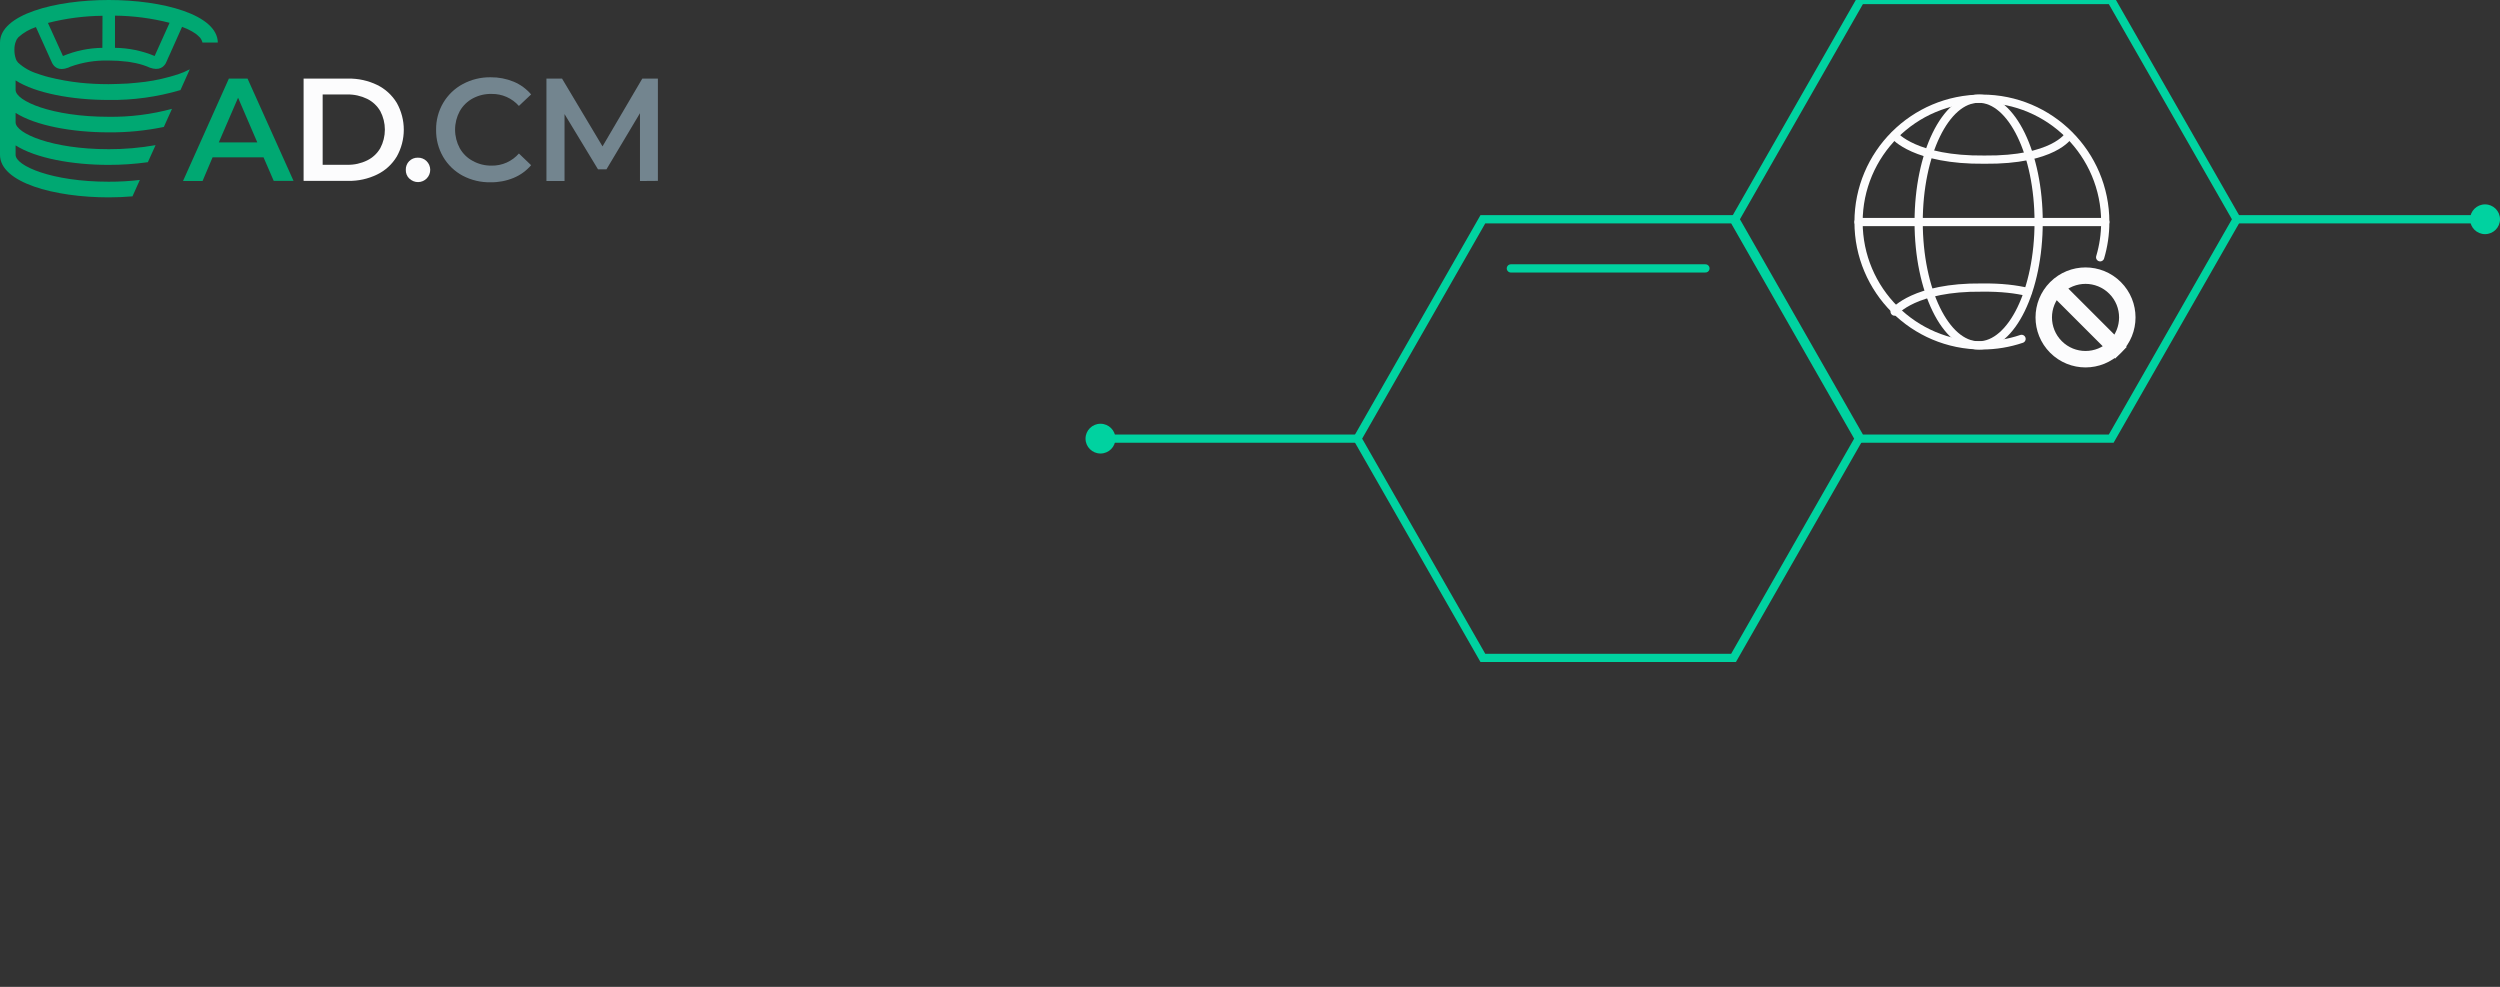 <svg width="304" height="120" viewBox="0 0 304 120" fill="none" xmlns="http://www.w3.org/2000/svg">
<rect x="0" y="0" width="304" height="120" fill="#333333" stroke="none"/>
<path d="M32.045 19.13H25.85L24.63 22.012H22.254L27.831 9.557H30.101L35.694 21.995H33.286L32.045 19.13ZM31.288 17.318L28.95 11.882L26.606 17.318H31.288Z" fill="#00A872"/>
<path d="M36.918 9.557H42.336C43.553 9.534 44.759 9.797 45.857 10.327C46.847 10.809 47.678 11.569 48.249 12.513C48.807 13.508 49.101 14.631 49.101 15.774C49.101 16.916 48.807 18.039 48.249 19.034C47.681 19.982 46.849 20.741 45.857 21.221C44.761 21.754 43.554 22.02 42.336 21.995H36.918V9.557ZM42.245 20.039C43.077 20.055 43.9 19.872 44.648 19.505C45.316 19.179 45.873 18.659 46.246 18.013C46.61 17.321 46.801 16.549 46.801 15.766C46.801 14.982 46.61 14.211 46.246 13.518C45.871 12.872 45.315 12.351 44.648 12.021C43.899 11.658 43.076 11.474 42.245 11.487H39.235V20.039H42.245Z" fill="#FCFCFD"/>
<path d="M49.771 21.718C49.629 21.579 49.519 21.413 49.445 21.229C49.372 21.044 49.337 20.847 49.345 20.649C49.338 20.455 49.371 20.261 49.442 20.08C49.512 19.899 49.619 19.735 49.755 19.597C49.891 19.459 50.054 19.35 50.233 19.277C50.413 19.204 50.605 19.169 50.799 19.174C50.995 19.166 51.191 19.198 51.374 19.269C51.557 19.34 51.724 19.447 51.864 19.585C52.147 19.86 52.309 20.236 52.315 20.631C52.321 21.026 52.17 21.407 51.896 21.691C51.622 21.975 51.247 22.137 50.853 22.143C50.46 22.149 50.08 21.998 49.797 21.723L49.771 21.718Z" fill="#FCFCFD"/>
<path d="M56.264 21.365C55.277 20.836 54.455 20.044 53.888 19.077C53.309 18.08 53.013 16.943 53.03 15.79C53.012 14.634 53.313 13.497 53.898 12.502C54.469 11.537 55.293 10.748 56.279 10.22C57.321 9.662 58.487 9.379 59.667 9.397C60.623 9.387 61.57 9.568 62.454 9.931C63.276 10.272 64.006 10.803 64.584 11.481L63.098 12.882C62.684 12.413 62.173 12.04 61.601 11.788C61.029 11.536 60.409 11.411 59.785 11.423C58.992 11.401 58.206 11.585 57.505 11.957C56.837 12.314 56.282 12.853 55.907 13.513C55.533 14.205 55.337 14.98 55.337 15.768C55.337 16.556 55.533 17.331 55.907 18.024C56.279 18.686 56.834 19.226 57.505 19.579C58.204 19.96 58.989 20.154 59.785 20.141C60.411 20.151 61.032 20.025 61.604 19.77C62.176 19.515 62.686 19.138 63.098 18.665L64.584 20.087C64.006 20.764 63.276 21.293 62.454 21.632C61.569 21.997 60.619 22.179 59.662 22.166C58.48 22.191 57.311 21.915 56.264 21.365Z" fill="#73858F"/>
<path d="M77.82 22.012V13.764L73.745 20.59H72.717L68.647 13.871V22.012H66.447V9.557H68.344L73.266 17.799L78.103 9.557H79.999V21.995L77.82 22.012Z" fill="#73858F"/>
<path d="M13.216 0C6.648 0 0 1.78 0 5.174V18.826C0 22.22 6.648 24 13.216 24C14.181 24 15.155 23.957 16.109 23.877L17.004 21.883C15.747 22.03 14.482 22.102 13.216 22.097C6.291 22.097 1.896 20.162 1.896 18.826V17.677C4.342 19.237 8.784 20.05 13.216 20.05C14.809 20.051 16.401 19.942 17.979 19.724L18.916 17.65C17.035 17.983 15.127 18.148 13.216 18.142C6.291 18.142 1.896 16.207 1.896 14.876V13.726C4.342 15.282 8.784 16.094 13.216 16.094C15.469 16.113 17.717 15.893 19.923 15.437L20.914 13.235C18.405 13.911 15.814 14.237 13.216 14.202C6.291 14.202 1.896 12.267 1.896 10.936V9.776C4.342 11.342 8.784 12.155 13.216 12.155C16.17 12.195 19.114 11.79 21.947 10.952L23.077 8.429C22.588 8.682 22.08 8.897 21.558 9.071C21.548 9.067 21.537 9.067 21.527 9.071C21.427 9.108 21.326 9.14 21.223 9.167C21.095 9.21 20.914 9.269 20.69 9.322C19.352 9.7 17.98 9.949 16.594 10.065C15.938 10.134 15.225 10.193 14.463 10.204C14.058 10.204 13.637 10.236 13.206 10.236C11.933 10.236 10.803 10.167 9.78 10.065C8.5 9.928 7.231 9.703 5.982 9.392L5.519 9.269C4.922 9.098 4.613 8.975 4.613 8.975C3.715 8.708 2.889 8.243 2.195 7.612C2.163 7.578 2.137 7.54 2.115 7.499C2.055 7.433 2.007 7.357 1.971 7.275C1.958 7.225 1.94 7.177 1.918 7.131C1.801 6.787 1.745 6.425 1.753 6.061C1.741 5.696 1.806 5.331 1.944 4.992C1.992 4.852 2.068 4.722 2.168 4.613C2.187 4.581 2.21 4.552 2.237 4.527C2.854 3.972 3.58 3.551 4.368 3.293L6.201 7.36L6.355 7.697C6.579 8.103 7.096 8.675 8.284 8.232L8.577 8.103C10.037 7.578 11.58 7.326 13.131 7.36H13.243C13.989 7.361 14.735 7.407 15.475 7.499C15.646 7.499 15.811 7.558 16.008 7.585C16.653 7.683 17.285 7.851 17.893 8.087C17.918 8.095 17.941 8.106 17.963 8.119C18.059 8.162 18.144 8.189 18.229 8.232C19.358 8.622 19.875 8.146 20.131 7.74C20.203 7.609 20.267 7.473 20.323 7.334L20.434 7.066L20.616 6.676L22.139 3.266C22.546 3.41 22.94 3.589 23.317 3.8C23.411 3.866 23.509 3.927 23.609 3.982C23.742 4.059 23.867 4.149 23.982 4.249C24.068 4.319 24.153 4.404 24.222 4.474C24.3 4.541 24.366 4.621 24.419 4.709C24.47 4.784 24.512 4.864 24.542 4.95C24.579 5.019 24.603 5.096 24.611 5.174H26.486C26.433 1.78 19.785 0 13.216 0ZM12.449 5.816C10.803 5.838 9.175 6.175 7.655 6.81L5.828 2.79C7.998 2.235 10.226 1.942 12.465 1.919L12.449 5.816ZM18.804 6.81C17.276 6.172 15.639 5.834 13.983 5.816V1.903C16.223 1.925 18.451 2.218 20.621 2.774L18.804 6.81Z" fill="#00A872"/>
<g clip-path="url(#clip0_1408:10109)">
<path d="M256.723 0H226.241L211 26.662L226.241 53.338H256.723L271.978 26.662L256.723 0Z" stroke="#00D2A0" stroke-miterlimit="10" stroke-linecap="round"/>
<path d="M210.799 26.662H180.317L165.062 53.337L180.317 80H210.799L226.04 53.337L210.799 26.662Z" stroke="#00D2A0" stroke-miterlimit="10" stroke-linecap="round"/>
<path d="M207.381 32.638H183.721" stroke="#00D2A0" stroke-miterlimit="10" stroke-linecap="round"/>
<path d="M272.025 26.662H302.18" stroke="#00D2A0" stroke-miterlimit="10" stroke-linecap="round"/>
<path d="M165.062 53.338H133.82" stroke="#00D2A0" stroke-miterlimit="10" stroke-linecap="round"/>
<path d="M133.82 55.148C134.825 55.148 135.64 54.337 135.64 53.338C135.64 52.339 134.825 51.528 133.82 51.528C132.815 51.528 132 52.339 132 53.338C132 54.337 132.815 55.148 133.82 55.148Z" fill="#00D2A0"/>
<path d="M302.181 28.472C303.187 28.472 304.001 27.662 304.001 26.662C304.001 25.663 303.187 24.853 302.181 24.853C301.176 24.853 300.361 25.663 300.361 26.662C300.361 27.662 301.176 28.472 302.181 28.472Z" fill="#00D2A0"/>
<path d="M255.379 31.286C255.783 29.928 256 28.489 256 27C256 18.716 249.284 12 241 12C232.716 12 226 18.716 226 27C226 35.284 232.716 42 241 42C242.687 42 244.308 41.721 245.821 41.208" stroke="#FCFCFD" stroke-miterlimit="10" stroke-linecap="round"/>
<path d="M240.604 42C244.633 42 247.899 35.284 247.899 27C247.899 18.716 244.633 12 240.604 12C236.575 12 233.309 18.716 233.309 27C233.309 35.284 236.575 42 240.604 42Z" stroke="#FCFCFD" stroke-miterlimit="10" stroke-linecap="round"/>
<path d="M226 27H256" stroke="#FCFCFD" stroke-miterlimit="10" stroke-linecap="round"/>
<path d="M230.385 37.891C230.385 37.891 232.797 34.88 241.013 34.968C243.356 34.942 245.173 35.169 246.575 35.507" stroke="#FCFCFD" stroke-miterlimit="10" stroke-linecap="round"/>
<path d="M251.54 16.488C251.54 16.488 249.741 19.5 241.306 19.412C232.855 19.5 230.385 16.488 230.385 16.488" stroke="#FCFCFD" stroke-miterlimit="10" stroke-linecap="round"/>
<path d="M250.162 35.159L257.901 42.898" stroke="#FCFCFD" stroke-width="2"/>
<circle cx="253.6" cy="38.599" r="5.08" transform="rotate(45 253.6 38.599)" stroke="#FCFCFD" stroke-width="2"/>
</g>
<defs>
<clipPath id="clip0_1408:10109">
<rect width="172" height="120" fill="white" transform="translate(132)"/>
</clipPath>
</defs>
</svg>
